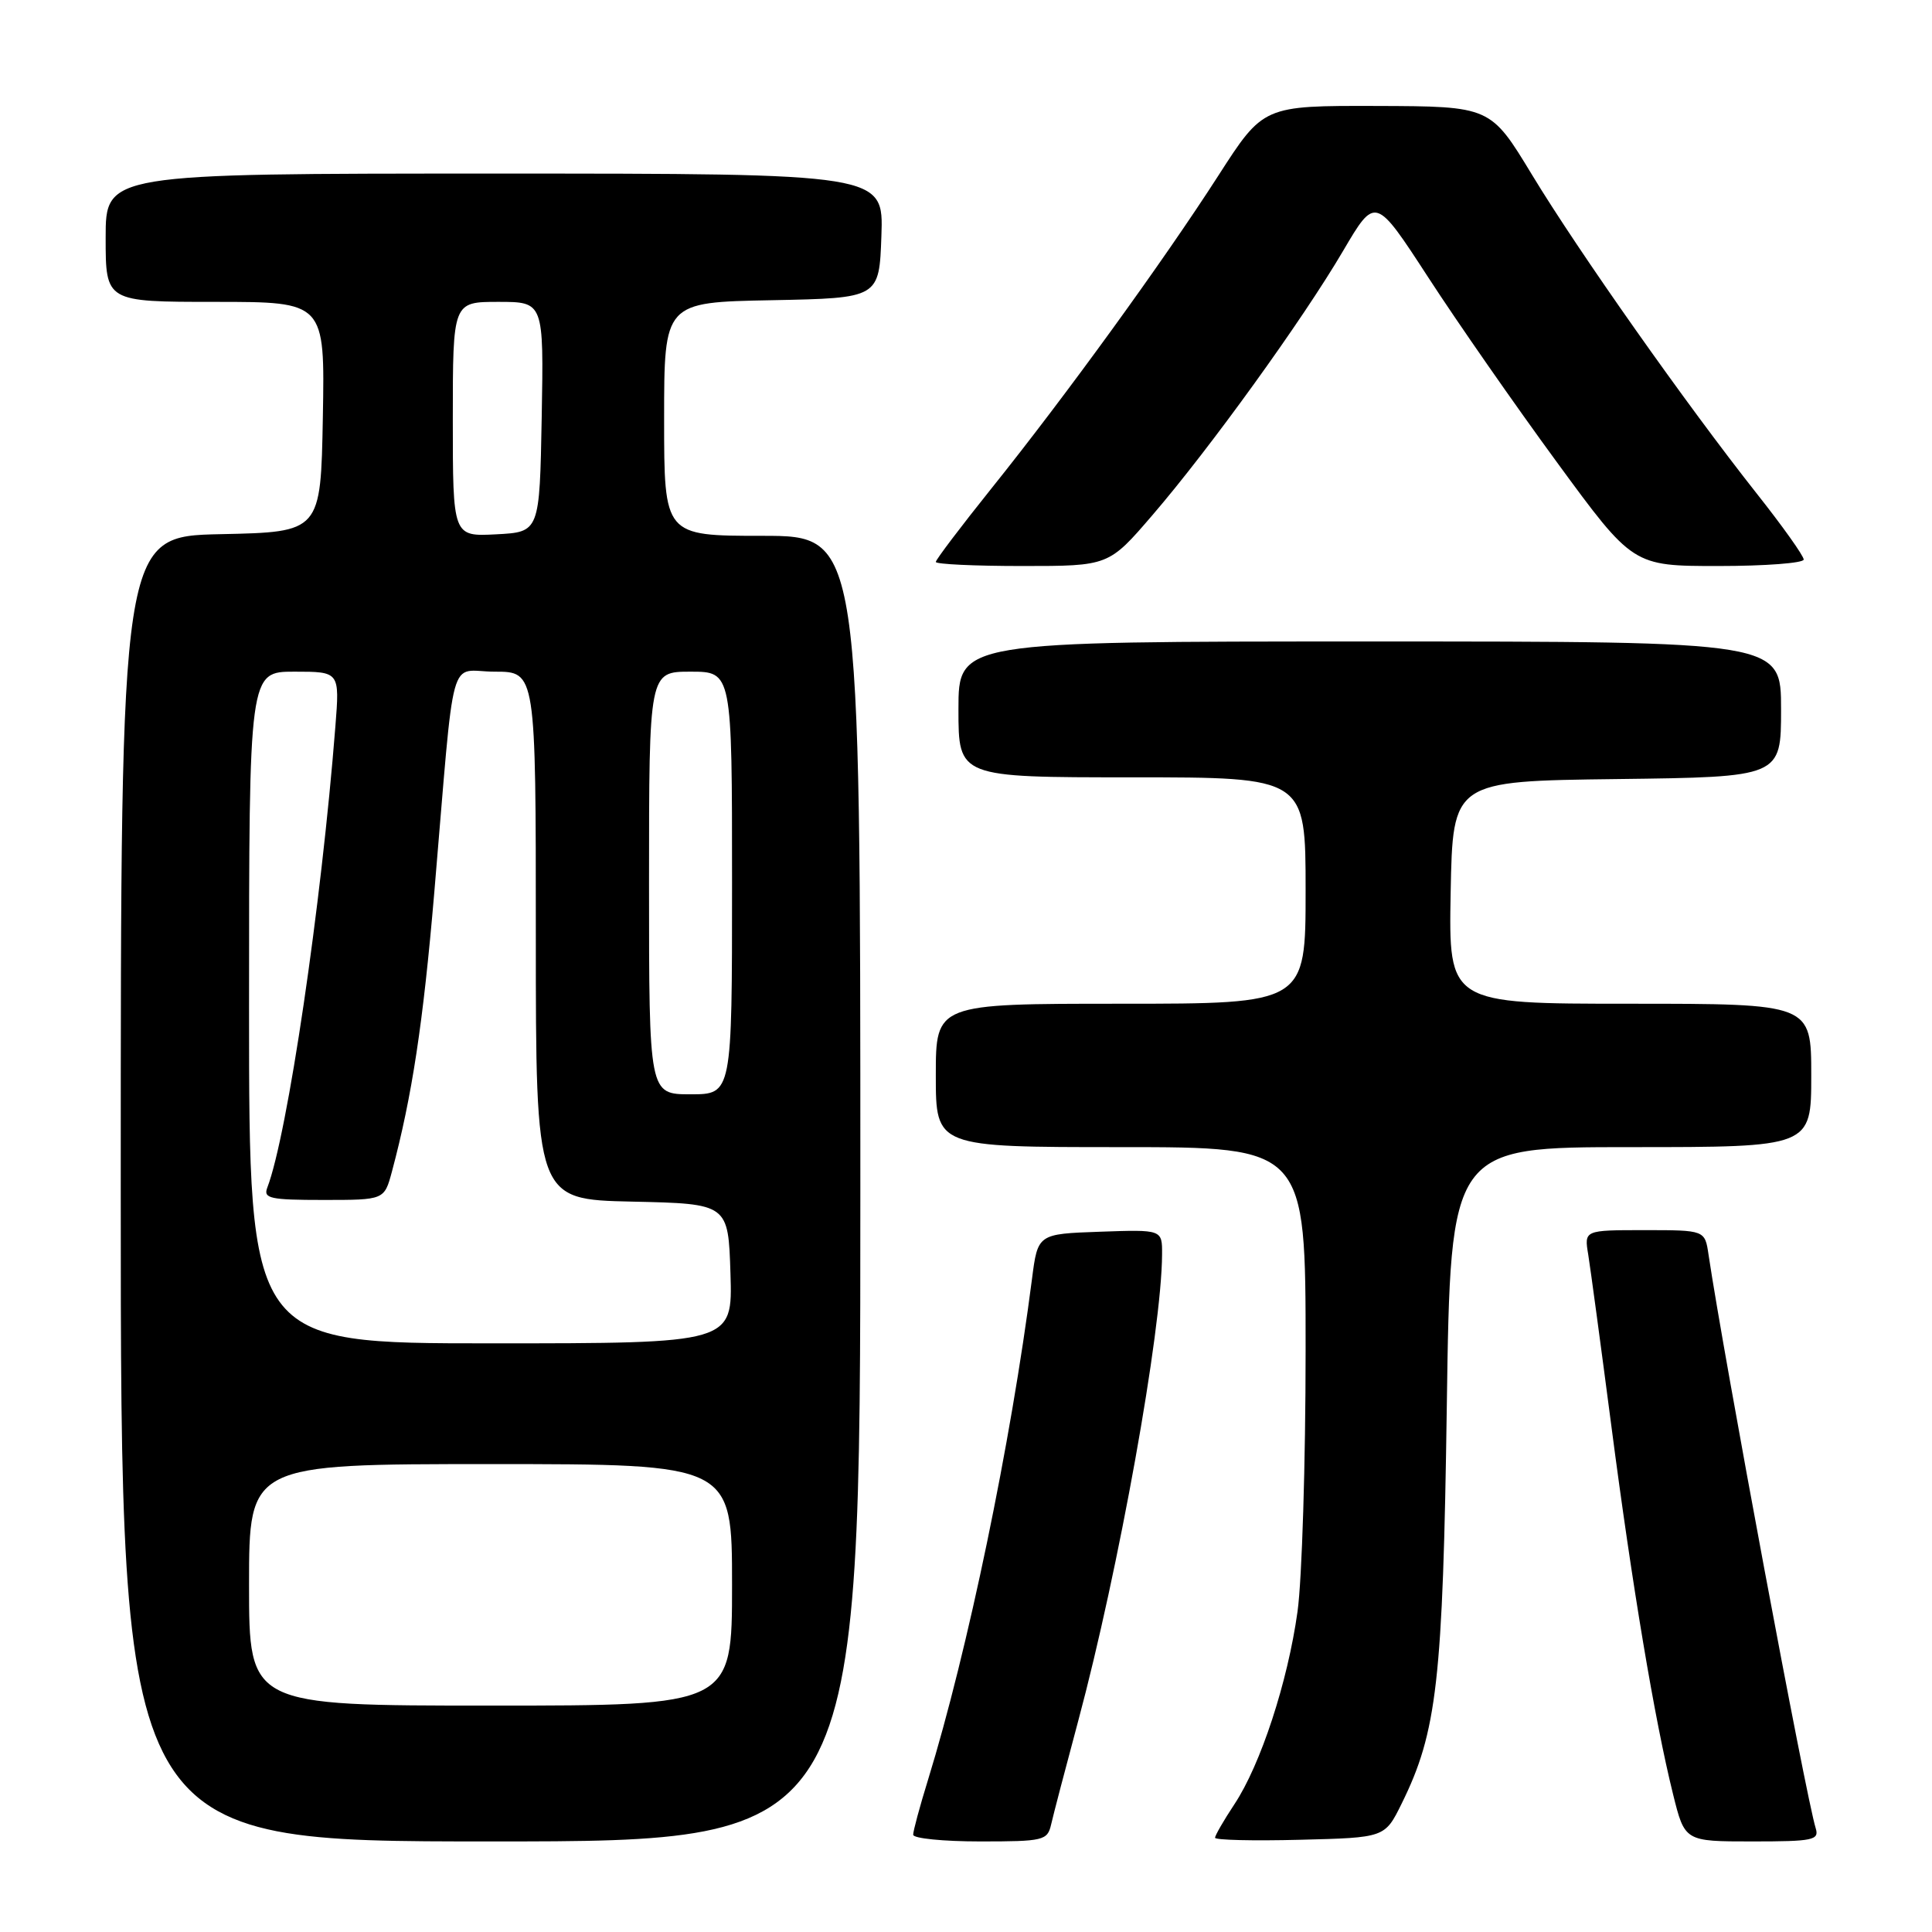 <?xml version="1.0" encoding="UTF-8" standalone="no"?>
<!DOCTYPE svg PUBLIC "-//W3C//DTD SVG 1.1//EN" "http://www.w3.org/Graphics/SVG/1.1/DTD/svg11.dtd" >
<svg xmlns="http://www.w3.org/2000/svg" xmlns:xlink="http://www.w3.org/1999/xlink" version="1.1" viewBox="0 0 256 256">
 <g >
 <path fill="currentColor"
d=" M 114.00 157.50 C 114.00 71.00 114.00 71.00 101.00 71.00 C 88.00 71.00 88.00 71.00 88.00 55.53 C 88.00 40.05 88.00 40.05 102.25 39.78 C 116.50 39.50 116.50 39.50 116.79 31.25 C 117.08 23.00 117.08 23.00 65.54 23.00 C 14.00 23.00 14.00 23.00 14.00 31.50 C 14.00 40.00 14.00 40.00 28.53 40.00 C 43.05 40.00 43.05 40.00 42.78 55.25 C 42.50 70.50 42.50 70.50 29.25 70.78 C 16.00 71.06 16.00 71.06 16.00 157.53 C 16.00 244.00 16.00 244.00 65.00 244.00 C 114.00 244.00 114.00 244.00 114.00 157.50 Z  M 139.28 241.75 C 139.56 240.51 141.18 234.32 142.88 227.99 C 148.23 208.04 153.94 176.32 153.98 166.21 C 154.00 162.92 154.00 162.92 145.75 163.21 C 137.51 163.50 137.51 163.50 136.74 169.50 C 133.93 191.30 128.25 218.68 122.96 235.86 C 121.88 239.35 121.00 242.61 121.00 243.11 C 121.00 243.60 125.00 244.00 129.88 244.00 C 138.28 244.00 138.79 243.88 139.28 241.75 Z  M 185.72 239.00 C 190.42 229.49 191.19 222.76 191.71 186.25 C 192.20 152.00 192.20 152.00 216.10 152.00 C 240.00 152.00 240.00 152.00 240.00 142.50 C 240.00 133.00 240.00 133.00 215.97 133.00 C 191.95 133.00 191.95 133.00 192.22 118.25 C 192.50 103.50 192.50 103.50 214.25 103.23 C 236.00 102.96 236.00 102.96 236.00 93.98 C 236.00 85.00 236.00 85.00 181.50 85.00 C 127.00 85.00 127.00 85.00 127.00 94.00 C 127.00 103.00 127.00 103.00 150.00 103.00 C 173.00 103.00 173.00 103.00 173.00 118.00 C 173.00 133.00 173.00 133.00 148.50 133.00 C 124.00 133.00 124.00 133.00 124.00 142.50 C 124.00 152.00 124.00 152.00 148.50 152.00 C 173.00 152.00 173.00 152.00 173.00 178.93 C 173.00 193.74 172.52 209.31 171.93 213.53 C 170.64 222.84 167.04 233.84 163.56 239.08 C 162.15 241.21 161.00 243.21 161.00 243.51 C 161.00 243.82 166.06 243.94 172.25 243.78 C 183.50 243.50 183.50 243.50 185.72 239.00 Z  M 240.59 242.25 C 239.29 238.08 228.42 179.85 226.39 166.25 C 225.91 163.00 225.91 163.00 217.91 163.00 C 209.91 163.00 209.91 163.00 210.45 166.25 C 210.74 168.04 212.12 178.28 213.52 189.00 C 216.27 210.13 219.24 227.88 221.69 237.75 C 223.24 244.00 223.24 244.00 232.19 244.00 C 240.25 244.00 241.08 243.83 240.59 242.25 Z  M 152.71 68.25 C 160.31 59.42 172.61 42.37 177.97 33.24 C 182.24 25.98 182.24 25.98 189.24 36.74 C 193.08 42.66 200.76 53.69 206.30 61.25 C 216.37 75.00 216.37 75.00 227.69 75.00 C 233.91 75.00 239.00 74.61 239.00 74.14 C 239.00 73.66 236.20 69.72 232.77 65.39 C 223.43 53.57 209.20 33.39 203.00 23.16 C 197.50 14.09 197.50 14.09 182.45 14.04 C 167.40 14.00 167.40 14.00 161.45 23.25 C 154.14 34.62 141.22 52.44 131.38 64.71 C 127.32 69.78 124.00 74.16 124.00 74.46 C 124.00 74.76 129.15 75.00 135.45 75.00 C 146.91 75.00 146.91 75.00 152.71 68.25 Z  M 33.00 210.00 C 33.00 194.00 33.00 194.00 65.00 194.00 C 97.00 194.00 97.00 194.00 97.00 210.00 C 97.00 226.00 97.00 226.00 65.00 226.00 C 33.00 226.00 33.00 226.00 33.00 210.00 Z  M 33.00 133.50 C 33.00 89.00 33.00 89.00 39.01 89.00 C 45.01 89.00 45.01 89.00 44.44 96.25 C 42.58 119.98 38.09 150.40 35.42 157.36 C 34.86 158.80 35.78 159.00 42.85 159.00 C 50.92 159.00 50.92 159.00 51.93 155.25 C 54.60 145.27 56.07 135.58 57.54 118.32 C 60.35 85.24 59.32 89.00 65.57 89.00 C 71.00 89.00 71.00 89.00 71.00 123.97 C 71.00 158.94 71.00 158.94 83.75 159.22 C 96.50 159.50 96.50 159.50 96.79 168.75 C 97.08 178.00 97.08 178.00 65.04 178.00 C 33.00 178.00 33.00 178.00 33.00 133.50 Z  M 86.00 117.00 C 86.00 89.00 86.00 89.00 91.50 89.00 C 97.00 89.00 97.00 89.00 97.00 117.00 C 97.00 145.00 97.00 145.00 91.50 145.00 C 86.00 145.00 86.00 145.00 86.00 117.00 Z  M 60.00 55.55 C 60.00 40.00 60.00 40.00 66.03 40.00 C 72.05 40.00 72.05 40.00 71.78 55.25 C 71.50 70.50 71.50 70.50 65.75 70.80 C 60.00 71.10 60.00 71.10 60.00 55.55 Z "/>
</g>
</svg>